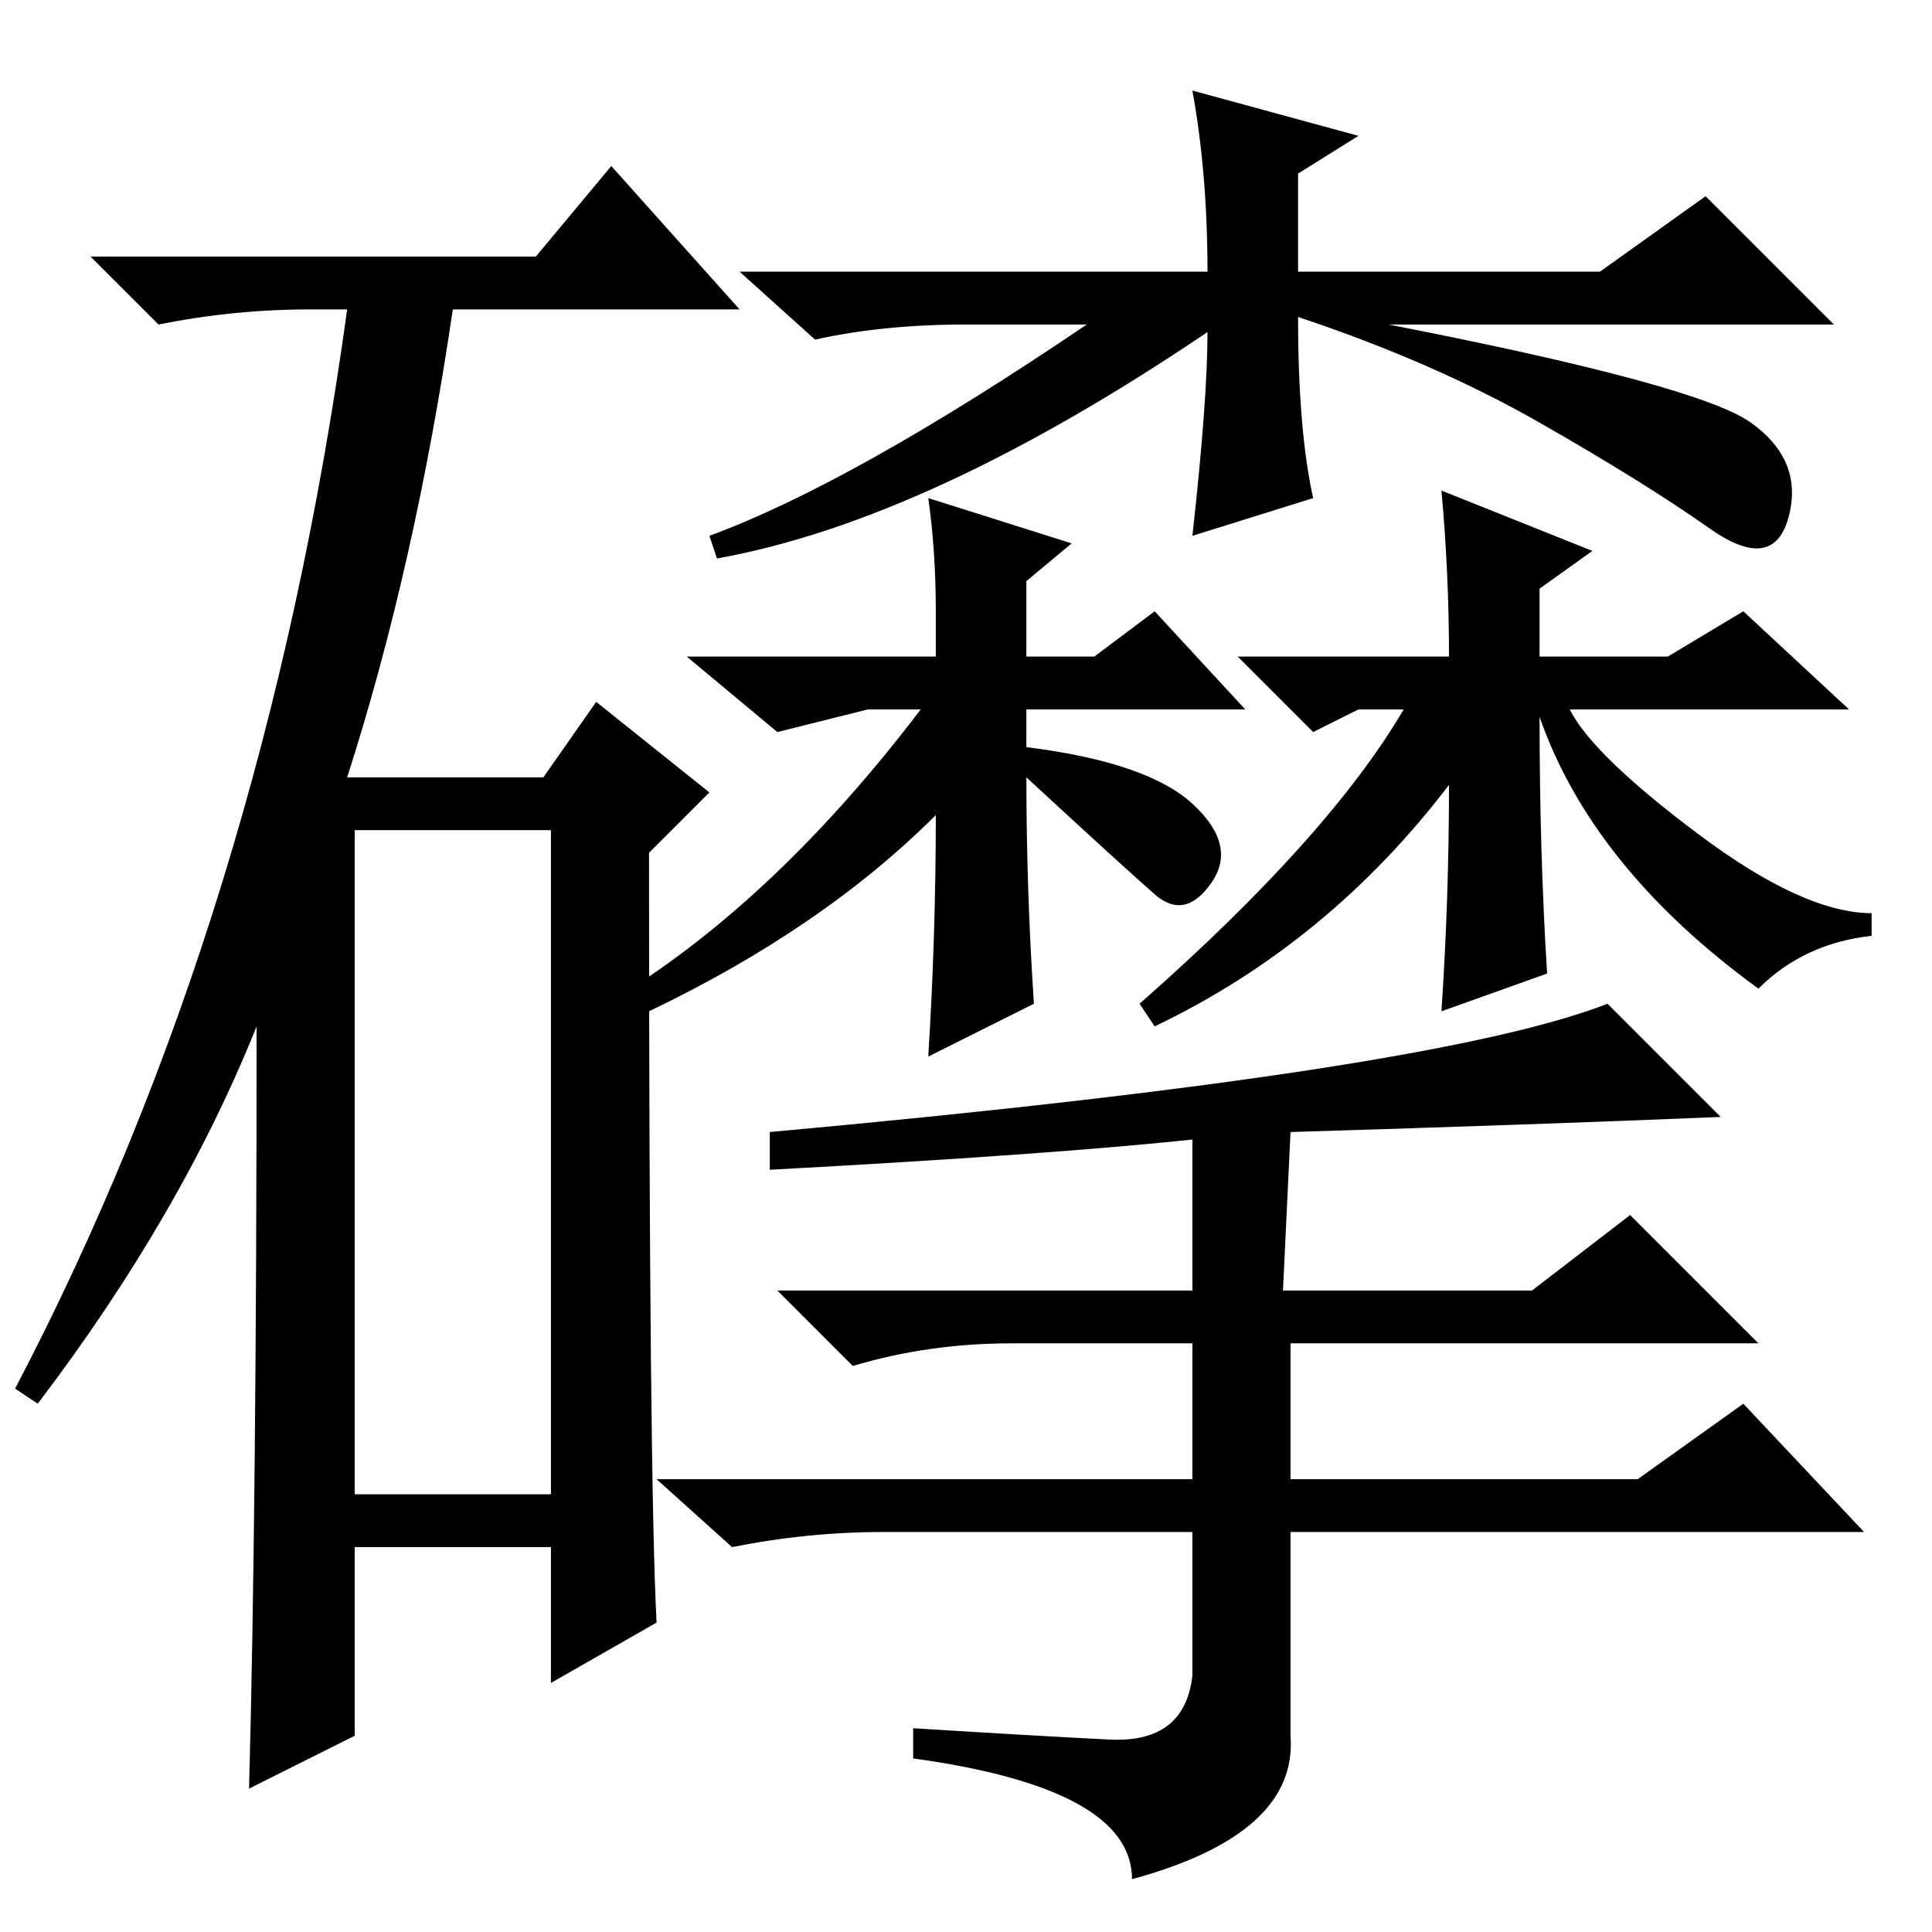 <?xml version="1.0" standalone="no"?>
<!DOCTYPE svg PUBLIC "-//W3C//DTD SVG 1.1//EN" "http://www.w3.org/Graphics/SVG/1.1/DTD/svg11.dtd" >
<svg xmlns="http://www.w3.org/2000/svg" xmlns:xlink="http://www.w3.org/1999/xlink" version="1.1" viewBox="0 -36 256 256">
  <g transform="matrix(1 0 0 -1 0 220)">
   <path fill="currentColor"
d="M71 222l10 12l17 -19h-38q-5 -34 -14 -62h26l7 10l15 -12l-8 -8q0 -83 1 -102l-14 -8v18h-26v-25l-14 -7q1 37 1 101q-10 -25 -29 -50l-3 2q33 63 44 143h-5q-10 0 -20 -2l-9 9h59zM47 58h26v88h-26v-88zM123 190l19 -6l-6 -5v-10h9l8 6l12 -13h-29v-5q16 -2 22 -7.5
t2.5 -10.5t-7.5 -1.5t-17 15.5q0 -15 1 -30l-14 -7q1 16 1 32q-15 -15 -38 -26l-4 2q21 13 40 38h-7l-12 -3l-12 10h33v6q0 8 -1 15zM204 161q0 -18 1 -34l-14 -5q1 15 1 30q-16 -21 -39 -32l-2 3q25 22 35 39h-6l-6 -3l-10 10h28q0 11 -1 22l20 -8l-7 -5v-9h17l10 6l14 -13
h-37q3 -6 17 -16.5t23 -10.5v-3q-9 -1 -15 -7q-22 16 -29 36zM158 244l22 -6l-8 -5v-13h40l14 10l17 -17h-59q41 -8 48 -13t5 -12.5t-10.5 -1.5t-22.5 14t-32 14q0 -15 2 -24l-16 -5q2 18 2 27q-37 -25 -65 -30l-1 3q19 7 50 28h-16q-11 0 -20 -2l-10 9h62q0 13 -2 24z
M213 123l15 -15q-24 -1 -57 -2l-1 -21h33l13 10l17 -17h-62v-18h46l14 10l16 -17h-76v-27q1 -13 -21 -19q0 12 -29 16v4q16 -1 26 -1.5t11 8.5v19h-41q-10 0 -20 -2l-10 9h71v18h-24q-11 0 -21 -3l-10 10h55v20q-19 -2 -56 -4v5q88 8 111 17z" />
  </g>

</svg>
